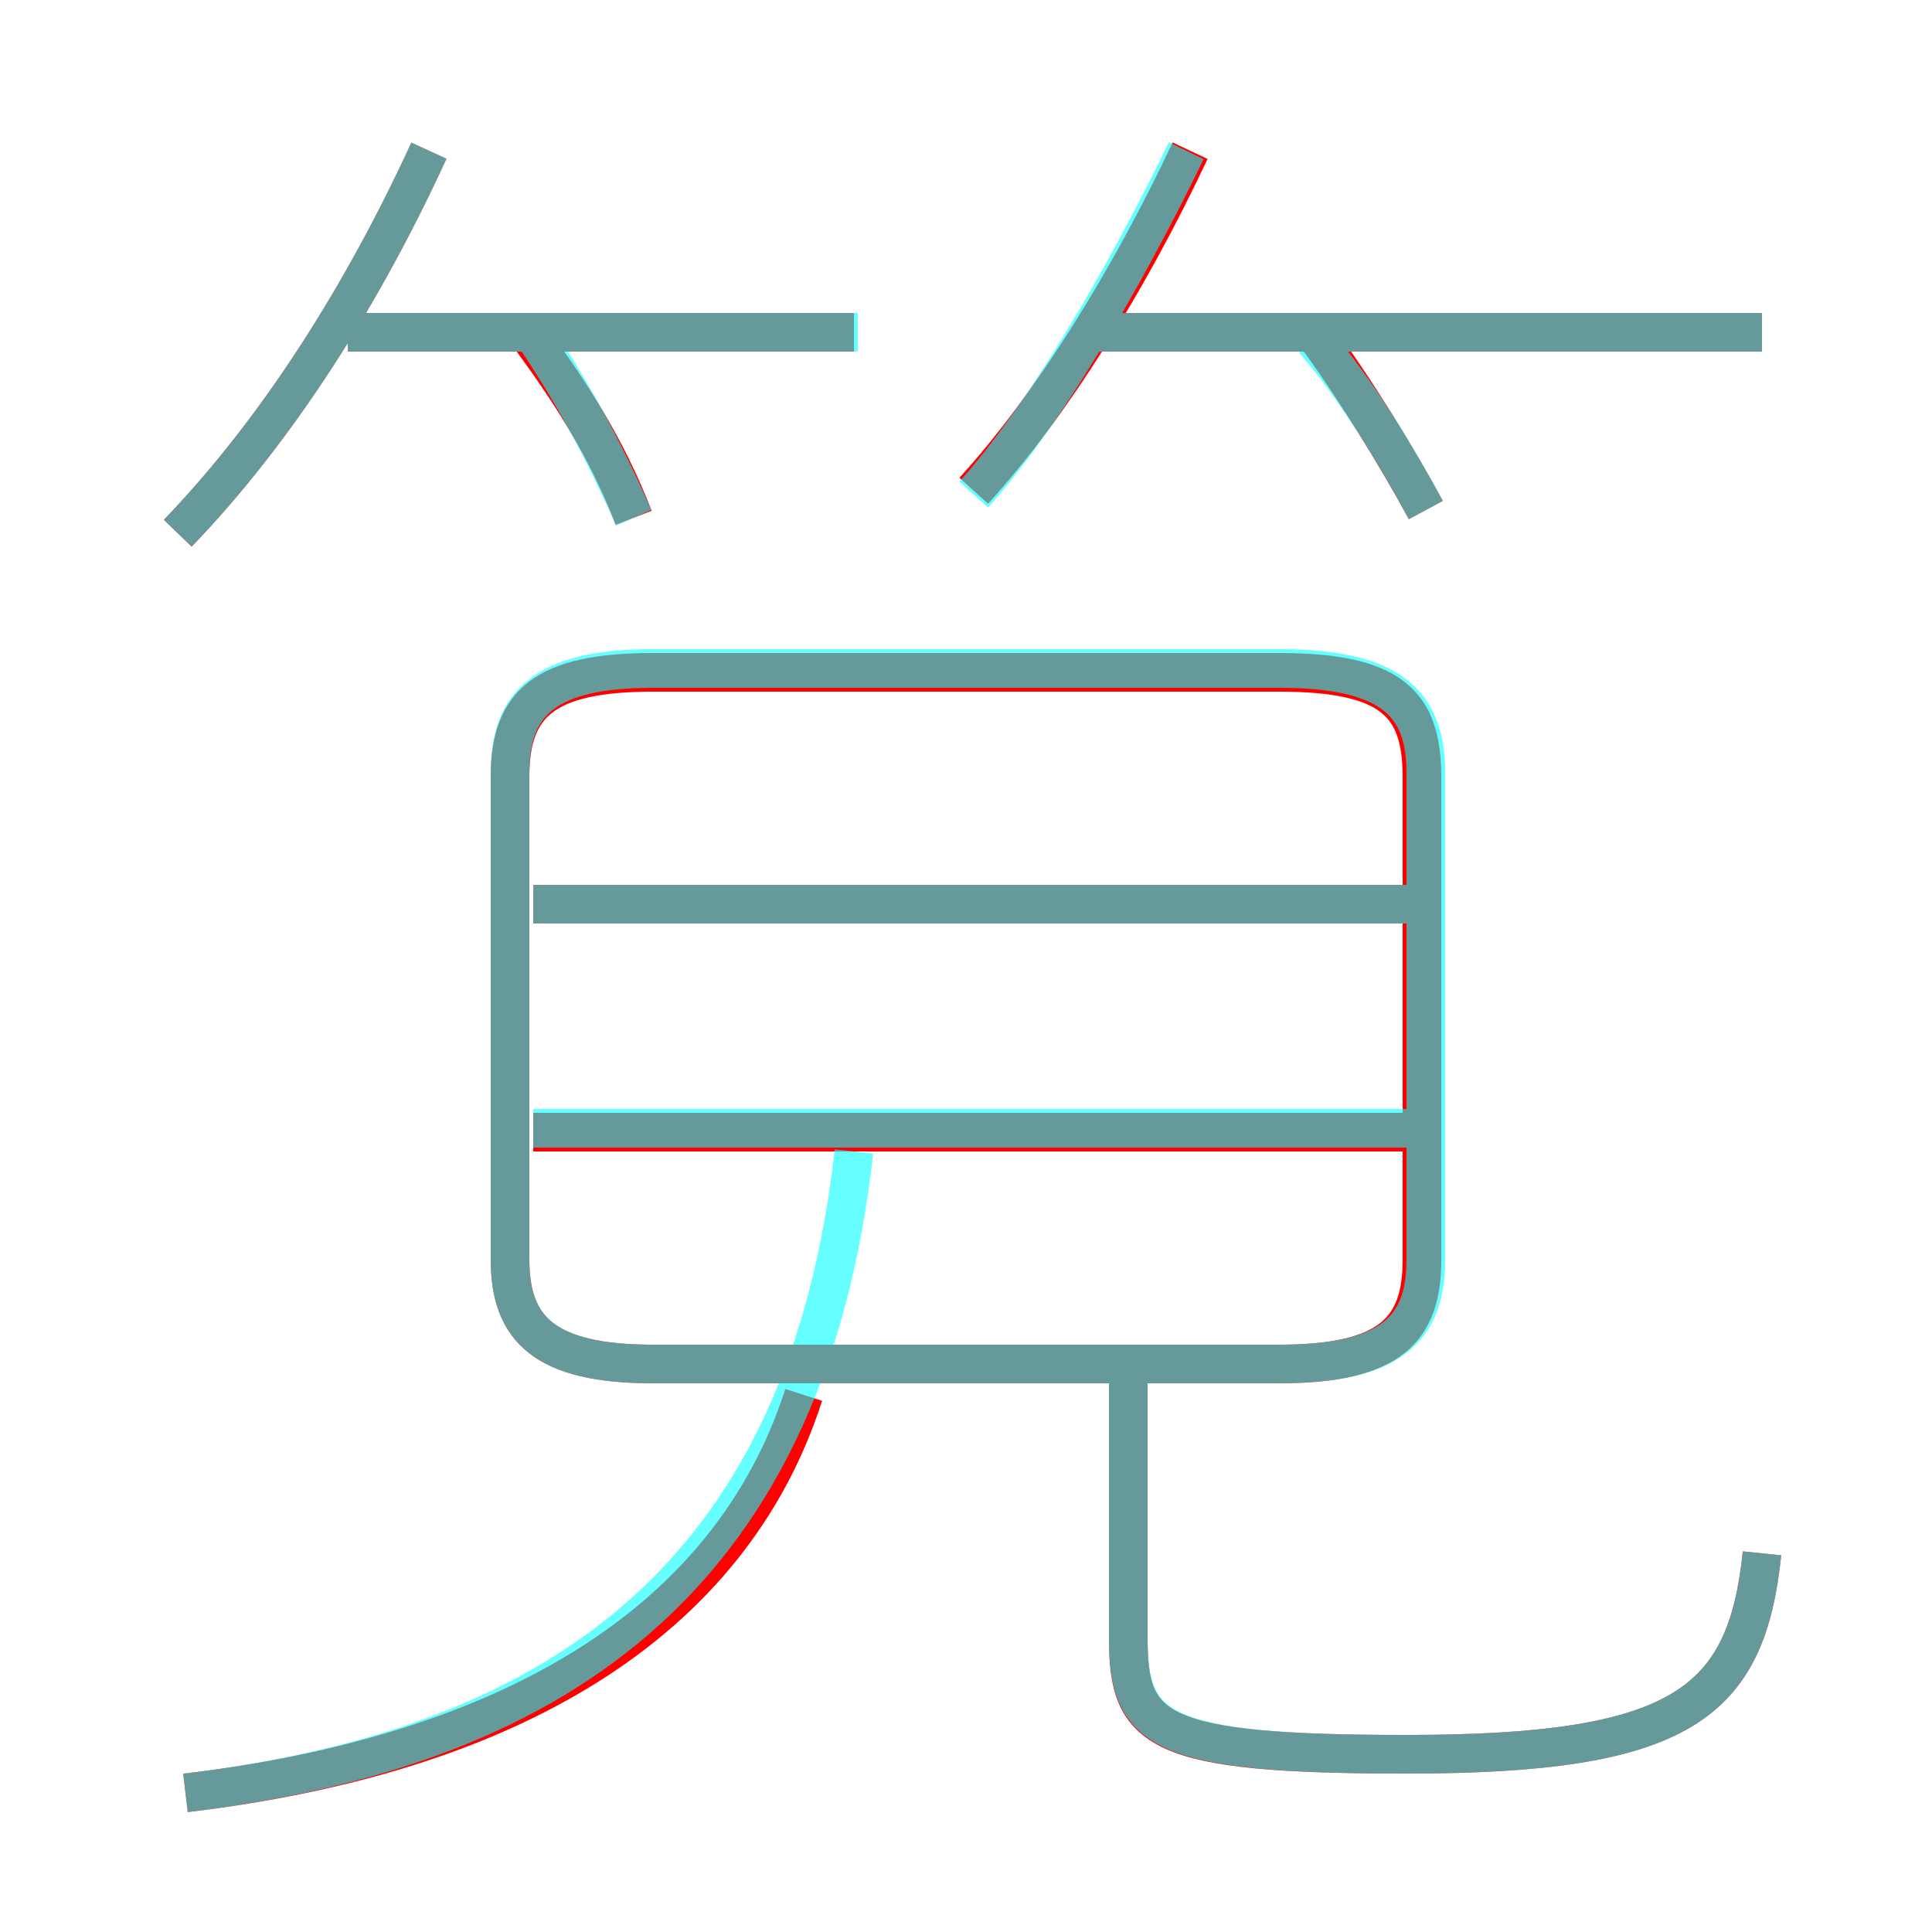 <?xml version='1.0' encoding='utf8'?>
<svg viewBox="0.0 -6.0 50.0 50.0" version="1.1" xmlns="http://www.w3.org/2000/svg">
<rect x="0.0" y="-6.0" width="50.0" height="50.0" fill="#333333" stroke="none"/>
<rect x="-1000" y="-1000" width="2000" height="2000" stroke="white" fill="white"/>
<g style="fill:none;stroke:rgba(255, 0, 0, 1);  stroke-width:1"><path d="M 16.9 -8.7 L 33.1 -8.7 C 36.0 -8.7 36.8 -9.6 36.8 -11.4 L 36.8 -23.9 C 36.8 -25.8 36.0 -26.6 33.1 -26.6 L 16.9 -26.6 C 14.1 -26.6 13.2 -25.8 13.2 -23.9 L 13.2 -11.4 C 13.2 -9.6 14.1 -8.7 16.9 -8.7 Z M 4.8 2.4 C 13.2 1.4 18.9 -2.0 20.8 -7.9 M 36.3 -14.7 L 13.8 -14.7 M 45.6 -3.8 C 45.2 0.1 43.5 1.4 36.4 1.4 C 29.9 1.4 29.2 0.8 29.2 -1.6 L 29.2 -8.3 M 4.6 -30.2 C 7.2 -32.9 9.4 -36.4 11.1 -40.1 M 36.3 -20.6 L 13.8 -20.6 M 16.4 -30.6 C 15.7 -32.4 14.8 -33.8 13.7 -35.3 M 22.1 -35.4 L 9.0 -35.4 M 25.2 -31.3 C 27.2 -33.5 29.2 -36.7 30.8 -40.1 M 36.9 -30.8 C 36.2 -32.1 35.1 -33.9 34.0 -35.4 M 45.6 -35.4 L 28.2 -35.4" transform="translate(0.0 38.0)" />
</g>
<g style="fill:none;stroke:rgba(0, 255, 255, 0.6);  stroke-width:1">
<path d="M 16.9 -8.7 L 33.1 -8.7 C 36.0 -8.7 36.9 -9.6 36.9 -11.4 L 36.9 -24.0 C 36.9 -25.8 36.0 -26.7 33.1 -26.7 L 16.9 -26.7 C 14.1 -26.7 13.2 -25.8 13.2 -24.0 L 13.2 -11.4 C 13.2 -9.6 14.1 -8.7 16.9 -8.7 Z M 4.8 2.4 C 14.8 1.2 20.9 -3.5 22.1 -14.2 M 45.6 -3.8 C 45.2 0.1 43.5 1.4 36.4 1.4 C 30.0 1.4 29.2 0.8 29.2 -1.6 L 29.2 -8.2 M 36.5 -14.8 L 13.8 -14.8 M 4.6 -30.2 C 7.2 -32.9 9.4 -36.4 11.1 -40.1 M 36.5 -20.6 L 13.8 -20.6 M 16.4 -30.6 C 15.6 -32.4 14.8 -33.9 13.7 -35.5 M 22.2 -35.4 L 9.0 -35.4 M 25.2 -31.2 C 27.0 -33.2 29.1 -36.8 30.7 -40.1 M 36.9 -30.8 C 36.2 -32.1 35.2 -33.8 34.0 -35.2 M 45.6 -35.4 L 28.1 -35.4" transform="translate(0.0 38.0)" />
</g>
</svg>